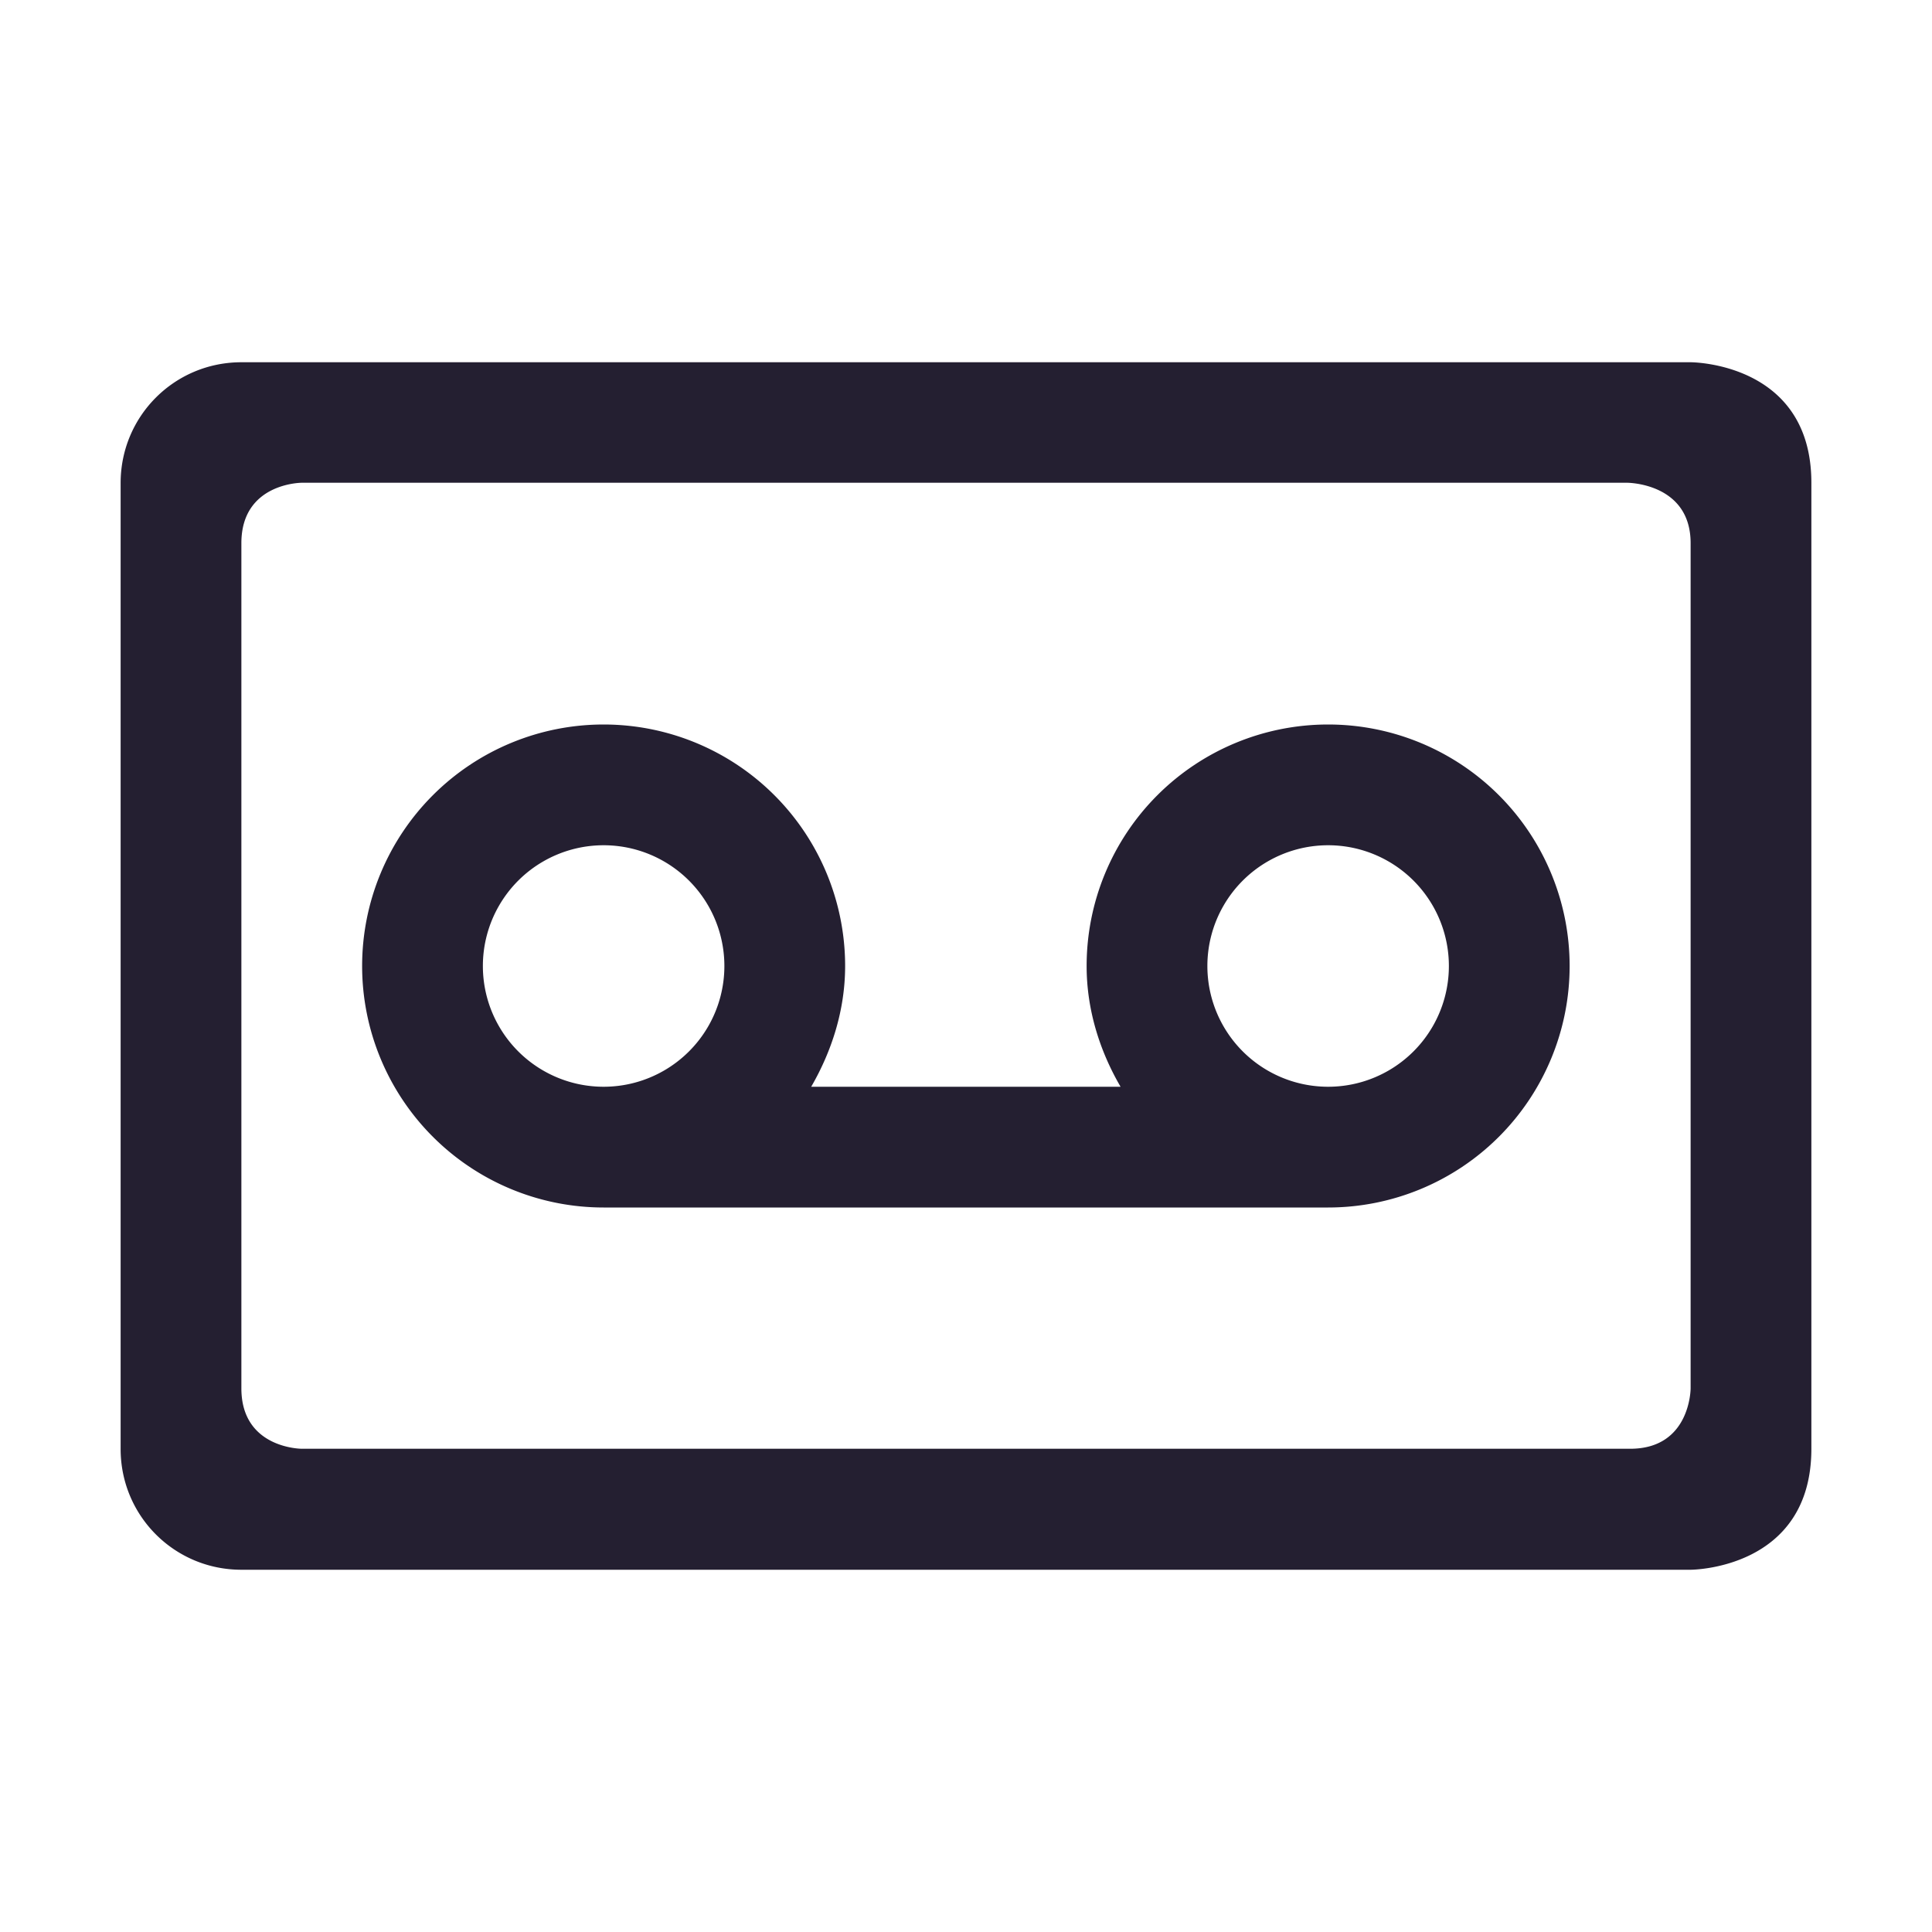 <?xml version="1.0" encoding="UTF-8" standalone="no"?>
<svg
   height="16"
   width="16"
   version="1.1"
   id="svg6"
   xmlns="http://www.w3.org/2000/svg"
   xmlns:svg="http://www.w3.org/2000/svg">
  <defs
     id="defs10" />
  <g
     transform="translate(-1213.001 -61.003)"
     id="g4"
     style="fill:#241f31">
    <path
       d="M1215 64.003c-.554 0-1 .446-1 1v8c0 .554.446 1 1 1h12.002s1 0 1-1.002v-8c0-1-1-.998-1-.998zm.5.998h10.977s.525 0 .525.5v7s0 .5-.5.5H1215.5s-.5 0-.5-.5v-7c0-.5.5-.5.5-.5zm2.5 2.002a2 2 0 1 0 0 4h6a2 2 0 1 0-2-2c0 .365.11.706.281 1h-2.562c.17-.294.281-.635.281-1a2 2 0 0 0-2-2zm0 1a1 1 0 1 1 0 2 1 1 0 0 1 0-2zm6 0a1 1 0 1 1 0 2 1 1 0 0 1 0-2z"
       fill="#363636"
       id="path2"
       style="fill:#241f31" />
  </g>
</svg>
